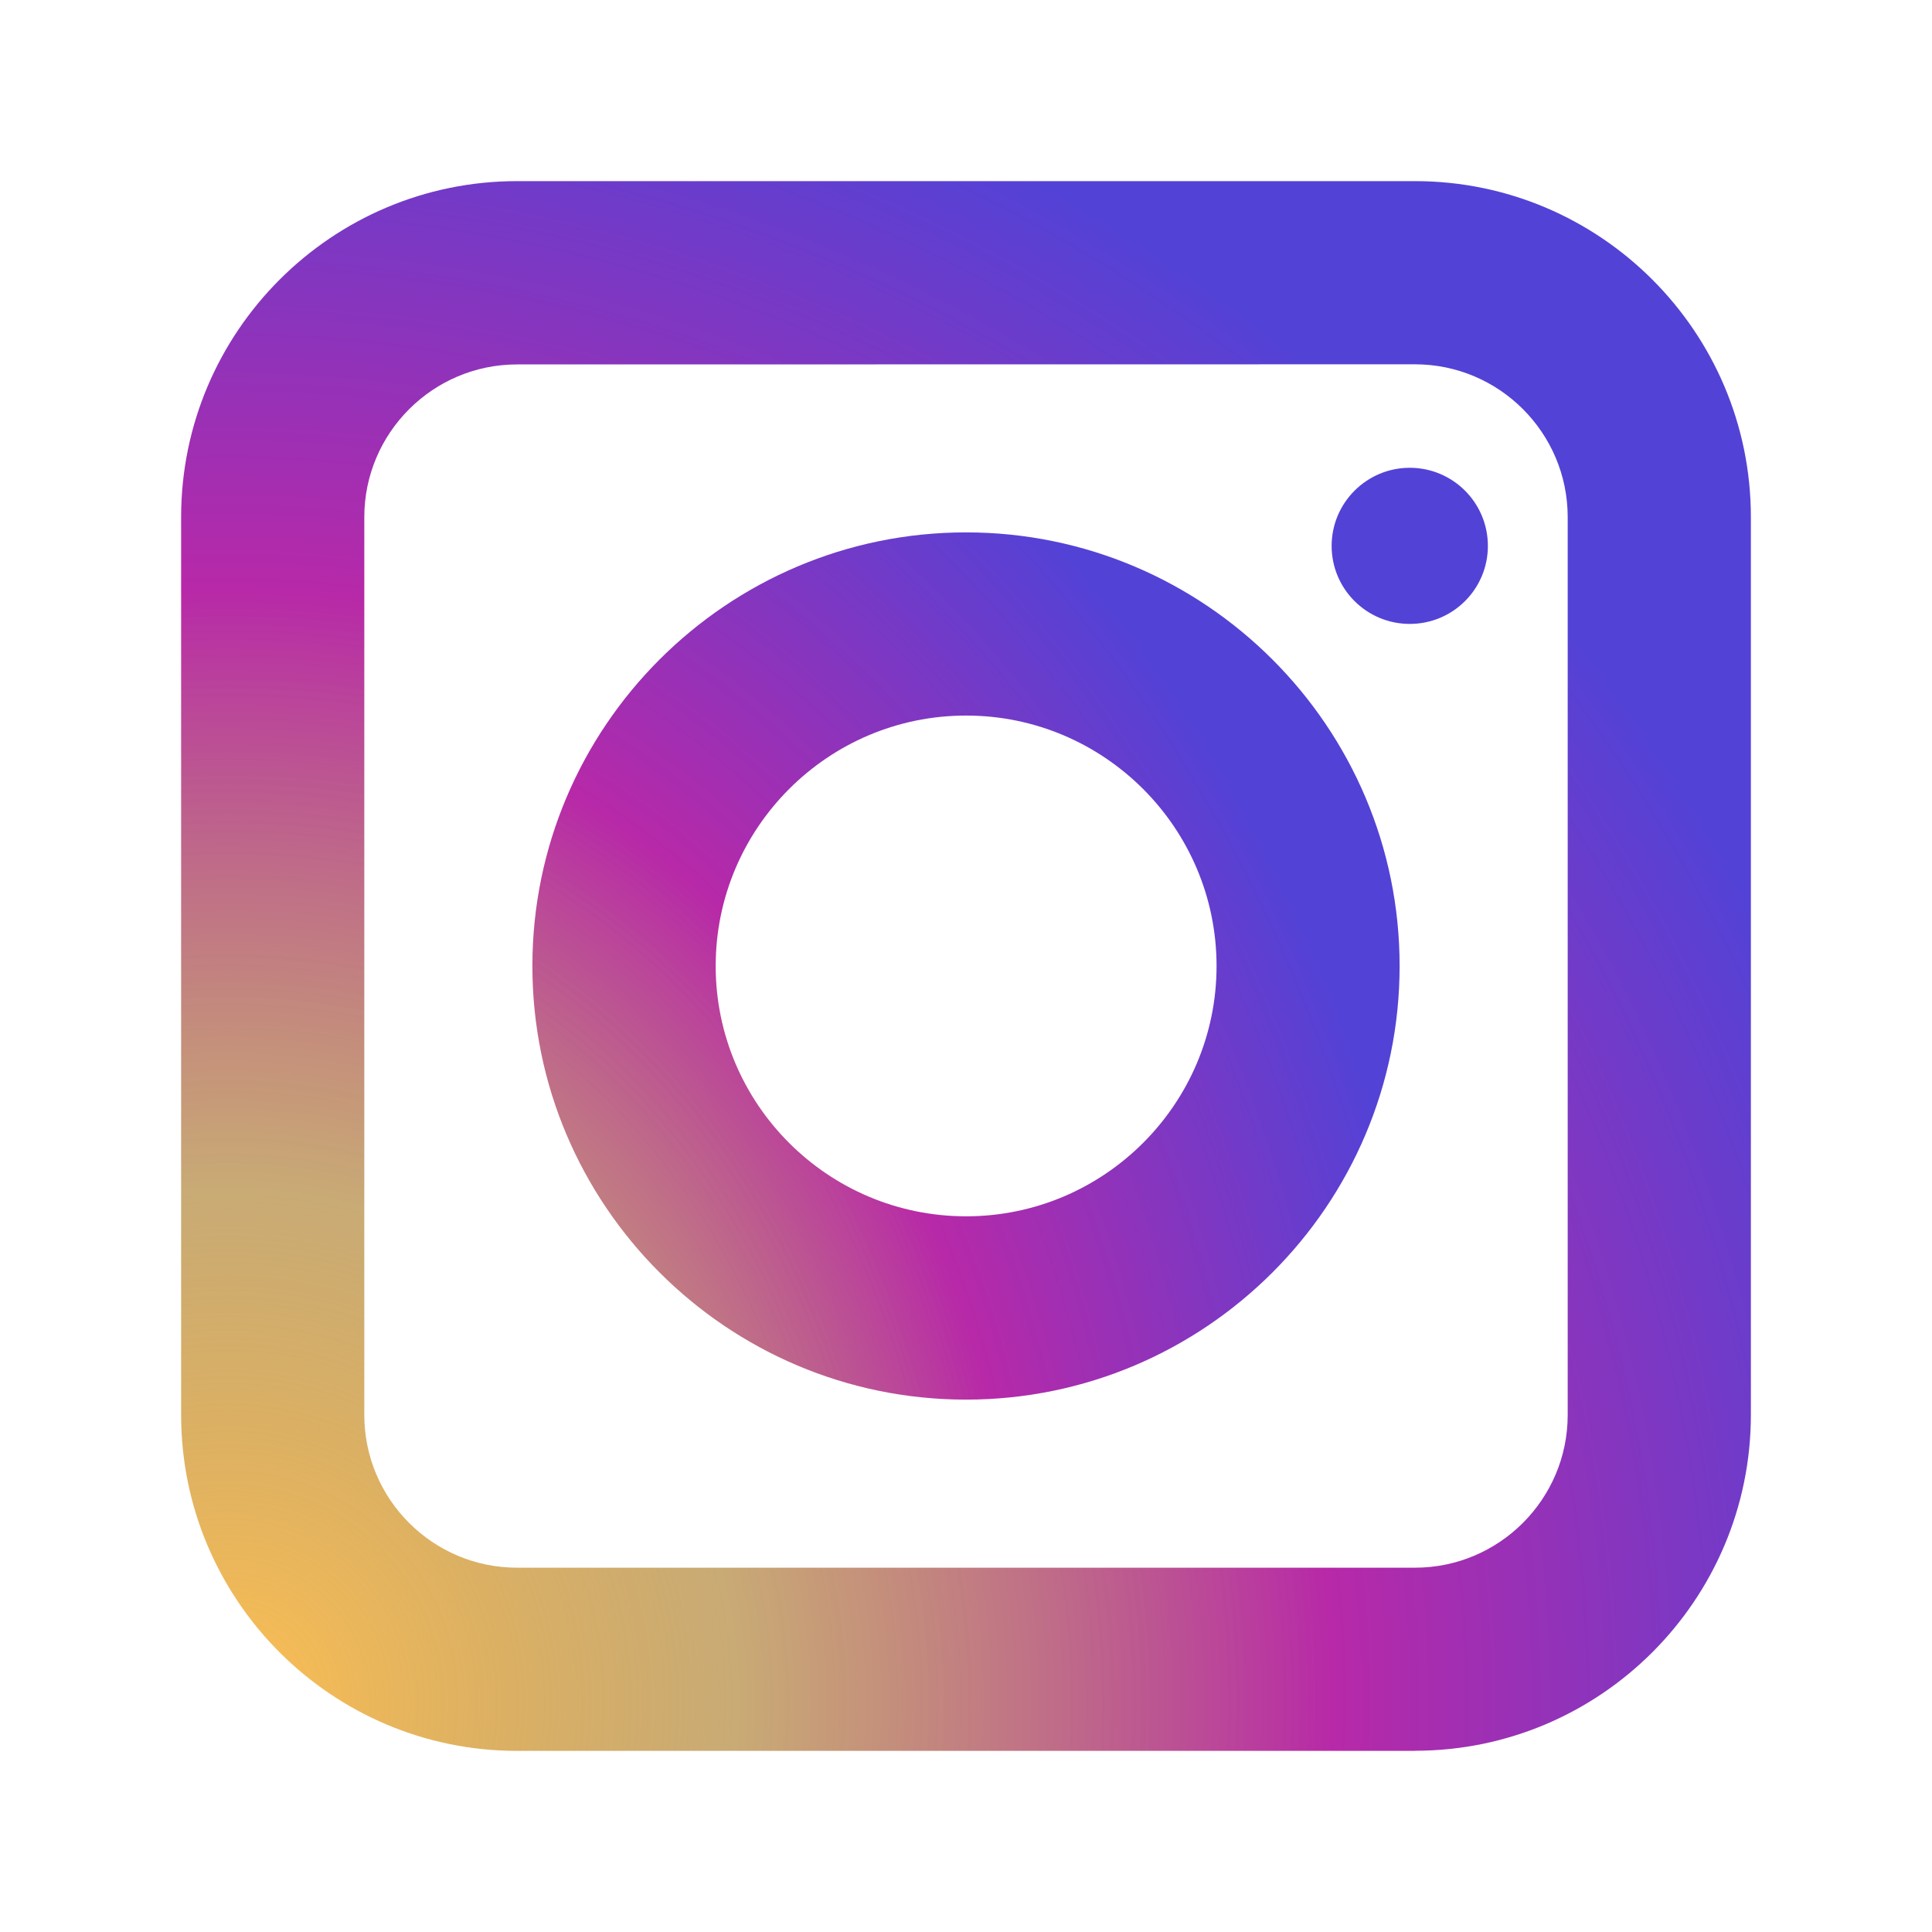 <?xml version="1.0" encoding="UTF-8" standalone="no"?>
<svg
   height="16"
   width="16"
   version="1.1"
   id="svg6"
   sodipodi:docname="instagram.svg"
   inkscape:version="1.3.2 (091e20ef0f, 2023-11-25)"
   xmlns:inkscape="http://www.inkscape.org/namespaces/inkscape"
   xmlns:sodipodi="http://sodipodi.sourceforge.net/DTD/sodipodi-0.dtd"
   xmlns:xlink="http://www.w3.org/1999/xlink"
   xmlns="http://www.w3.org/2000/svg"
   xmlns:svg="http://www.w3.org/2000/svg"
   xmlns:rdf="http://www.w3.org/1999/02/22-rdf-syntax-ns#"
   xmlns:cc="http://creativecommons.org/ns#"
   xmlns:dc="http://purl.org/dc/elements/1.1/">
  <defs
     id="defs10">
    <linearGradient
       id="linearGradient4"
       inkscape:collect="always">
      <stop
         style="stop-color:#fec053;stop-opacity:1;"
         offset="0"
         id="stop3" />
      <stop
         style="stop-color:#b2873a;stop-opacity:0.702;"
         offset="0.296"
         id="stop5" />
      <stop
         style="stop-color:#b729a8;stop-opacity:1;"
         offset="0.645"
         id="stop6" />
      <stop
         style="stop-color:#5342d6;stop-opacity:1;"
         offset="1"
         id="stop4" />
    </linearGradient>
    <linearGradient
       id="linearGradient1"
       inkscape:collect="always">
      <stop
         style="stop-color:#fec053;stop-opacity:1;"
         offset="0"
         id="stop1" />
      <stop
         style="stop-color:#000000;stop-opacity:0;"
         offset="1"
         id="stop2" />
    </linearGradient>
    <marker
       style="overflow:visible"
       id="DotL"
       refX="0"
       refY="0"
       orient="auto"
       inkscape:stockid="DotL"
       inkscape:isstock="true">
      <path
         transform="matrix(0.8,0,0,0.8,5.92,0.8)"
         style="fill:#000000;fill-opacity:1;fill-rule:evenodd;stroke:#000000;stroke-width:1pt;stroke-opacity:1"
         d="m -2.5,-1 c 0,2.76 -2.24,5 -5,5 -2.76,0 -5,-2.24 -5,-5 0,-2.76 2.24,-5 5,-5 2.76,0 5,2.24 5,5 z"
         id="path898" />
    </marker>
    <radialGradient
       id="SVGID_00000108283222554631302210000001405760072718479009_"
       cx="595.332"
       cy="472.259"
       r="181.599"
       gradientUnits="userSpaceOnUse"
       gradientTransform="translate(-3.996e-5,-3.9961e-4)">
			<stop
   offset="0"
   style="stop-color:#FEC053"
   id="stop159" />

			<stop
   offset="0.327"
   style="stop-color:#F2203E"
   id="stop160" />

			<stop
   offset="0.648"
   style="stop-color:#B729A8"
   id="stop161" />

			<stop
   offset="1"
   style="stop-color:#5342D6"
   id="stop162" />

		</radialGradient>
    <radialGradient
       id="SVGID_00000119832185027494585570000016918767104210892941_"
       cx="287.316"
       cy="1550.32"
       r="181.597"
       gradientUnits="userSpaceOnUse"
       gradientTransform="translate(-3.996e-5,-3.9961e-4)"
       fx="287.316"
       fy="1550.32">
			<stop
   offset="0"
   style="stop-color:#FEC053"
   id="stop163" />

			<stop
   offset="0.327"
   style="stop-color:#F2203E"
   id="stop164" />

			<stop
   offset="0.648"
   style="stop-color:#B729A8"
   id="stop165" />

			<stop
   offset="1"
   style="stop-color:#5342D6"
   id="stop166" />

		</radialGradient>
    <radialGradient
       id="SVGID_00000088815510194619231960000001410303159505608835_"
       cx="595.333"
       cy="472.264"
       r="181.602"
       gradientUnits="userSpaceOnUse"
       gradientTransform="translate(-3.996e-5,-3.9961e-4)">
			<stop
   offset="0"
   style="stop-color:#FEC053"
   id="stop167" />

			<stop
   offset="0.327"
   style="stop-color:#F2203E"
   id="stop168" />

			<stop
   offset="0.648"
   style="stop-color:#B729A8"
   id="stop169" />

			<stop
   offset="1"
   style="stop-color:#5342D6"
   id="stop170" />

		</radialGradient>
    <radialGradient
       id="SVGID_00000108283222554631302210000001405760072718479009_-3"
       cx="595.332"
       cy="472.259"
       r="181.599"
       gradientUnits="userSpaceOnUse"
       gradientTransform="translate(-4e-5,-4e-4)">
			<stop
   offset="0"
   style="stop-color:#FEC053"
   id="stop159-6" />

			<stop
   offset="0.327"
   style="stop-color:#F2203E"
   id="stop160-7" />

			<stop
   offset="0.648"
   style="stop-color:#B729A8"
   id="stop161-5" />

			<stop
   offset="1"
   style="stop-color:#5342D6"
   id="stop162-3" />

		</radialGradient>
    <radialGradient
       id="SVGID_00000119832185027494585570000016918767104210892941_-5"
       cx="287.316"
       cy="1550.32"
       r="181.597"
       gradientUnits="userSpaceOnUse"
       gradientTransform="translate(-4e-5,-4e-4)"
       fx="287.316"
       fy="1550.32">
			<stop
   offset="0"
   style="stop-color:#FEC053"
   id="stop163-6" />

			<stop
   offset="0.327"
   style="stop-color:#F2203E"
   id="stop164-2" />

			<stop
   offset="0.648"
   style="stop-color:#B729A8"
   id="stop165-9" />

			<stop
   offset="1"
   style="stop-color:#5342D6"
   id="stop166-1" />

		</radialGradient>
    <radialGradient
       id="SVGID_00000088815510194619231960000001410303159505608835_-2"
       cx="595.333"
       cy="472.264"
       r="181.602"
       gradientUnits="userSpaceOnUse"
       gradientTransform="translate(-4e-5,-4e-4)">
			<stop
   offset="0"
   style="stop-color:#FEC053"
   id="stop167-7" />

			<stop
   offset="0.327"
   style="stop-color:#F2203E"
   id="stop168-0" />

			<stop
   offset="0.648"
   style="stop-color:#B729A8"
   id="stop169-9" />

			<stop
   offset="1"
   style="stop-color:#5342D6"
   id="stop170-3" />

		</radialGradient>
    <radialGradient
       inkscape:collect="always"
       xlink:href="#linearGradient1"
       id="radialGradient2"
       cx="1.901"
       cy="14.099"
       fx="1.901"
       fy="14.099"
       r="6.5"
       gradientTransform="matrix(1.571,0.027,-0.034,1.979,-0.603,-13.851)"
       gradientUnits="userSpaceOnUse" />
    <radialGradient
       inkscape:collect="always"
       xlink:href="#linearGradient4"
       id="radialGradient3"
       gradientUnits="userSpaceOnUse"
       gradientTransform="matrix(2.183,-0.026,0.026,2.197,-2.615,-16.821)"
       cx="1.901"
       cy="14.099"
       fx="1.901"
       fy="14.099"
       r="6.5" />
    <radialGradient
       inkscape:collect="always"
       xlink:href="#linearGradient4"
       id="radialGradient6"
       gradientUnits="userSpaceOnUse"
       gradientTransform="matrix(1.571,0.027,-0.034,1.979,-0.603,-13.851)"
       cx="1.901"
       cy="14.099"
       fx="1.901"
       fy="14.099"
       r="6.5" />
    <radialGradient
       inkscape:collect="always"
       xlink:href="#linearGradient4"
       id="radialGradient7"
       gradientUnits="userSpaceOnUse"
       gradientTransform="matrix(1.571,0.027,-0.034,1.979,-0.603,-13.851)"
       cx="1.901"
       cy="14.099"
       fx="1.901"
       fy="14.099"
       r="6.5" />
  </defs>
  <sodipodi:namedview
     pagecolor="#ffffff"
     bordercolor="#666666"
     borderopacity="1"
     objecttolerance="10"
     gridtolerance="10"
     guidetolerance="10"
     inkscape:pageopacity="0"
     inkscape:pageshadow="2"
     inkscape:window-width="1920"
     inkscape:window-height="996"
     id="namedview8"
     showgrid="false"
     inkscape:zoom="11.313709"
     inkscape:cx="0.97227182"
     inkscape:cy="8.0433396"
     inkscape:window-x="0"
     inkscape:window-y="0"
     inkscape:window-maximized="1"
     inkscape:current-layer="svg6"
     inkscape:document-rotation="0"
     inkscape:pagecheckerboard="0"
     inkscape:showpageshadow="2"
     inkscape:deskcolor="#d1d1d1" />
  <g
     id="g1"
     style="fill:url(#radialGradient2)">
    <path
       style="fill:url(#radialGradient3);stroke-width:1;fill-opacity:1"
       d="M 11.718,14.5 H 4.282 C 2.748,14.5 1.5,13.252 1.5,11.718 V 4.282 C 1.5,2.748 2.748,1.5 4.282,1.5 h 7.436 c 1.534,0 2.782,1.248 2.782,2.782 v 7.435 c 0,1.534 -1.248,2.782 -2.782,2.782 z M 4.282,3.018 c -0.697,0 -1.265,0.567 -1.265,1.265 v 7.435 c 0,0.697 0.567,1.265 1.265,1.265 h 7.436 c 0.697,0 1.265,-0.567 1.265,-1.265 V 4.282 c 0,-0.697 -0.567,-1.265 -1.265,-1.265 z"
       id="path162" />
    <path
       style="fill:url(#radialGradient6);stroke-width:1;fill-opacity:1"
       d="M 8,11.591 C 6.02,11.591 4.409,9.98 4.409,8 c 0,-1.98 1.611,-3.591 3.591,-3.591 1.98,0 3.591,1.611 3.591,3.591 0,1.98 -1.611,3.591 -3.591,3.591 z m 0,-5.665 C 6.857,5.926 5.927,6.857 5.927,8 c 0,1.143 0.93,2.073 2.074,2.073 1.143,0 2.074,-0.93 2.074,-2.073 0,-1.143 -0.93,-2.074 -2.074,-2.074 z"
       id="path166" />
    <path
       style="fill:url(#radialGradient7);stroke-width:1;fill-opacity:1"
       d="m 12.322,4.521 c 0,0.357 -0.289,0.646 -0.647,0.646 -0.357,0 -0.647,-0.289 -0.647,-0.646 0,-0.357 0.29,-0.647 0.647,-0.647 0.357,0 0.647,0.289 0.647,0.647 z"
       id="path170" />
  </g>
</svg>
